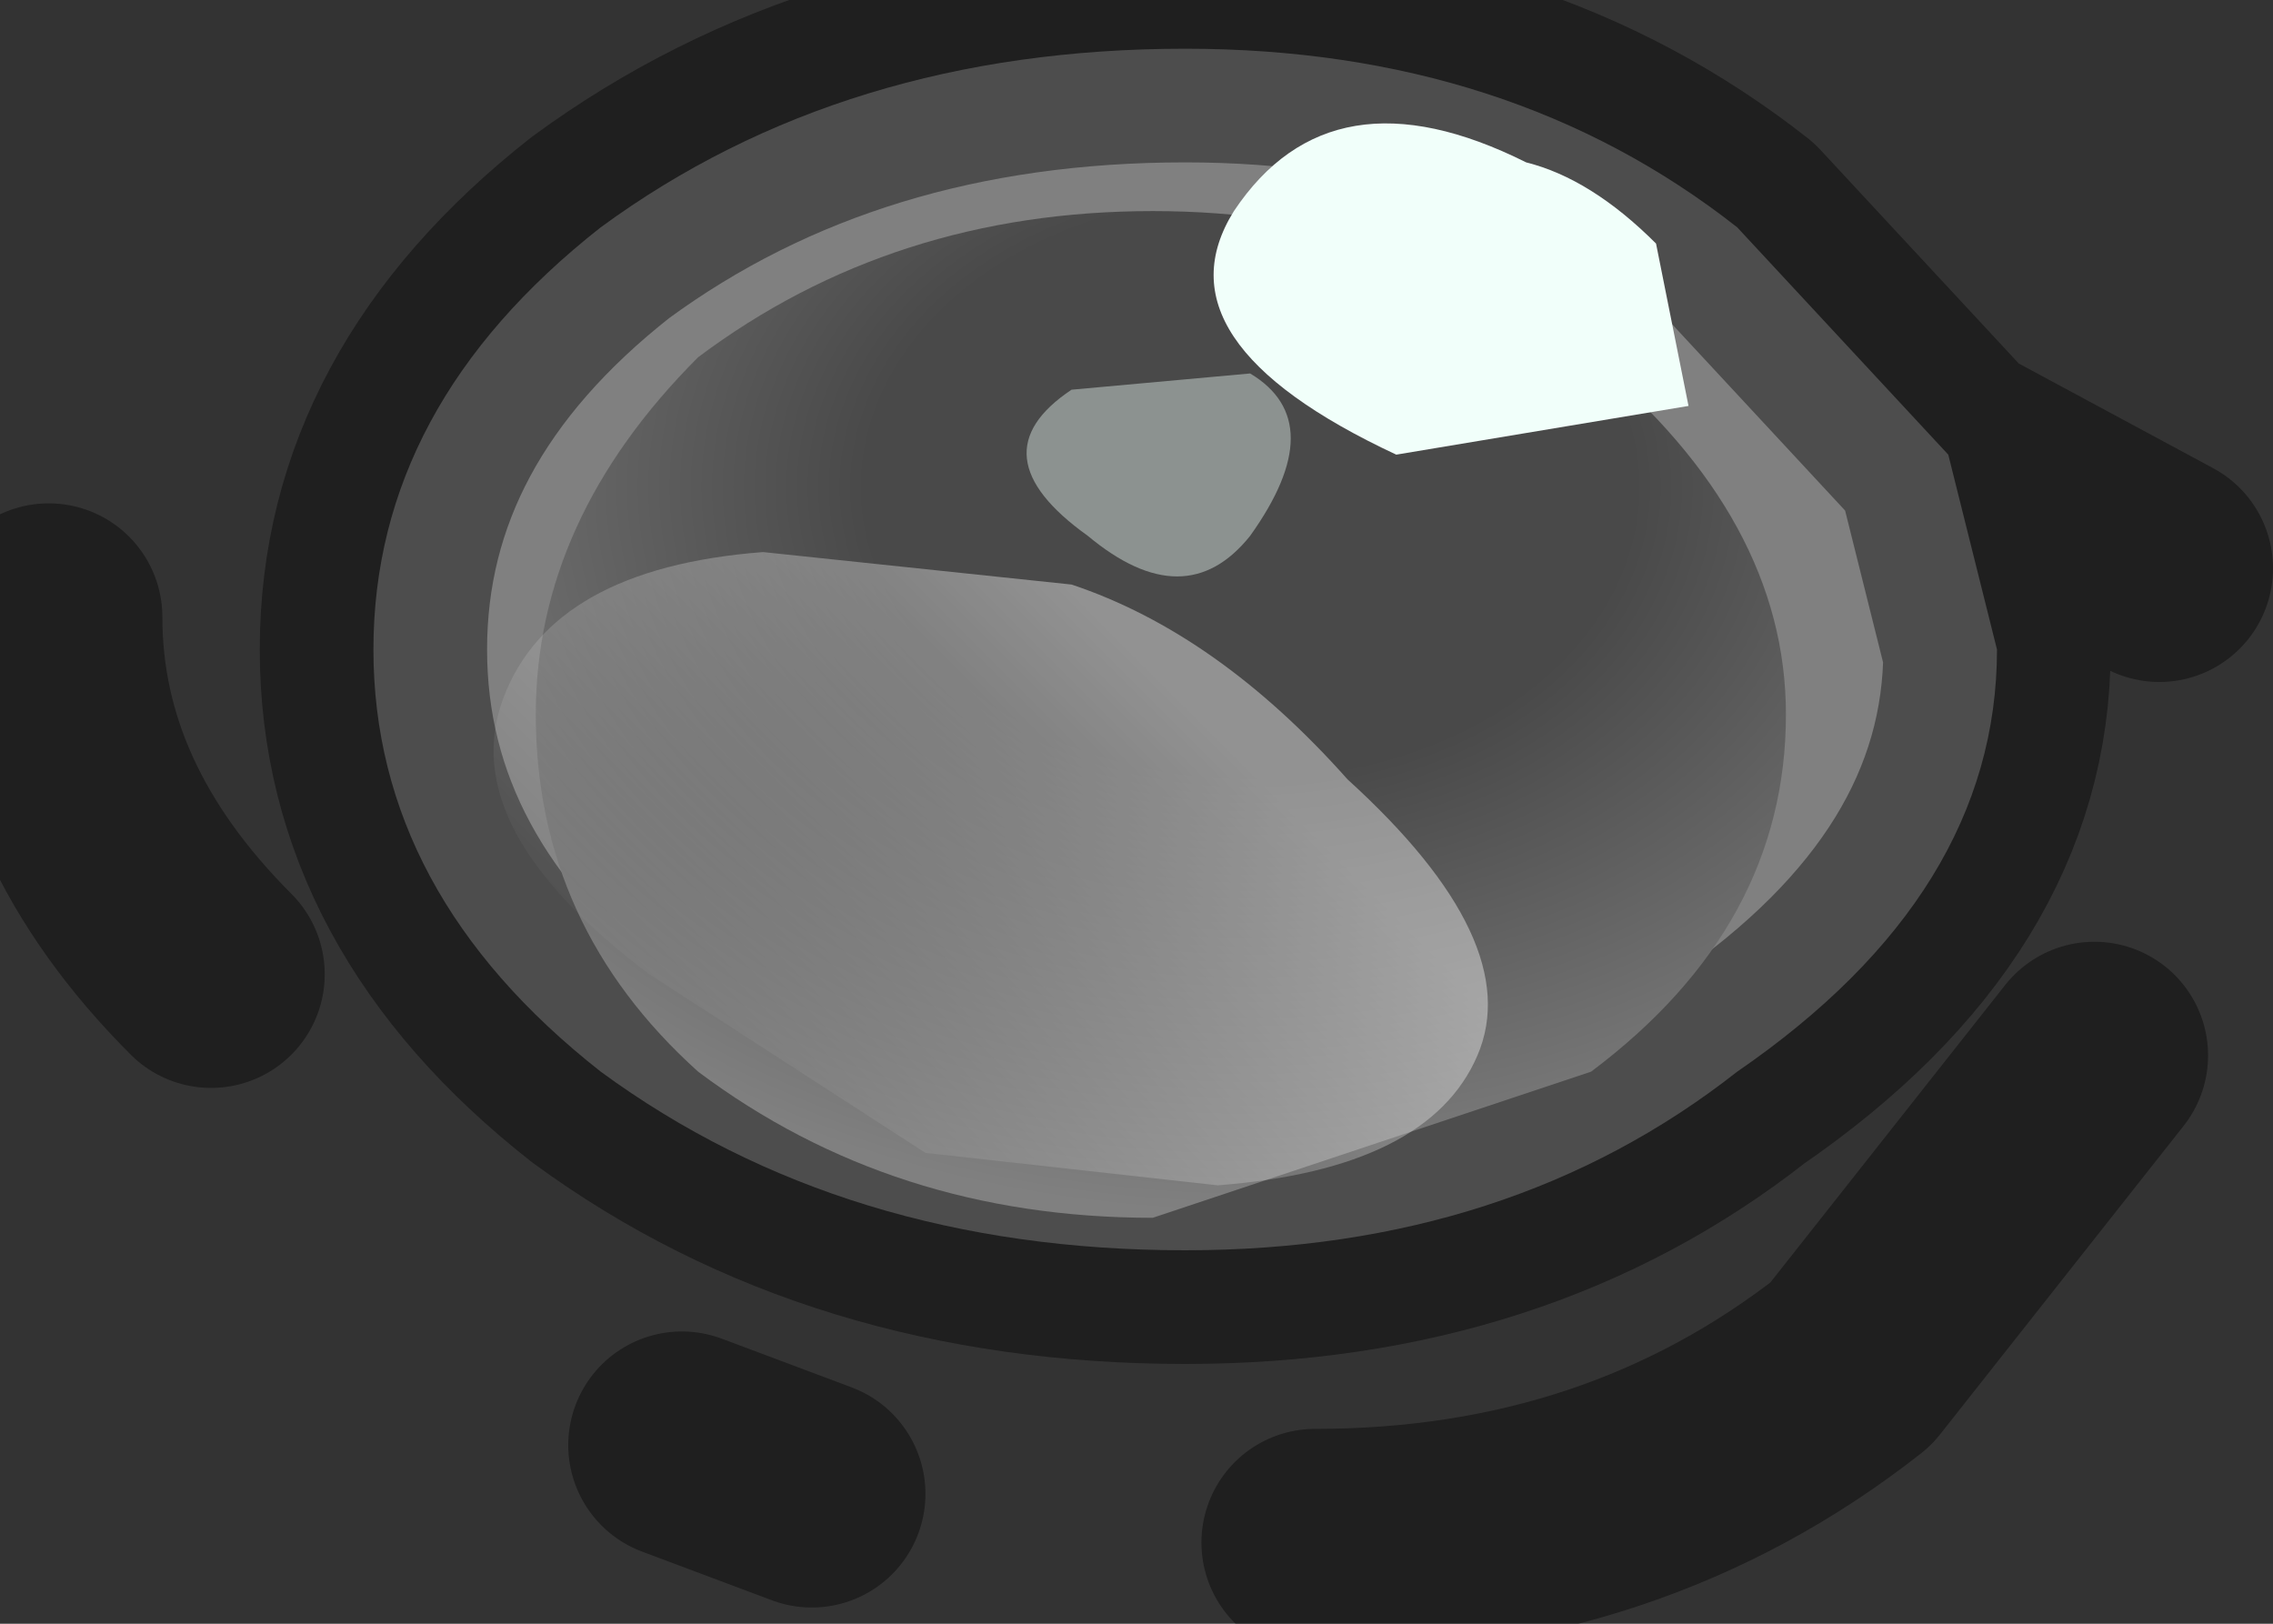 <?xml version="1.0" encoding="utf-8"?>
<svg version="1.1" id="Layer_1"
xmlns="http://www.w3.org/2000/svg"
xmlns:xlink="http://www.w3.org/1999/xlink"
width="7px" height="5px"
xml:space="preserve">
<rect width="100%" height="100%" fill="#333333" stroke="none"/>
<g id="PathID_2531" transform="matrix(1, 0, 0, 1, 0.15, 0.15)">
<path style="fill:#808080;fill-opacity:1" d="M5.85 1.25L6 1.85Q6 2.6 5.2 3.15Q4.5 3.7 3.5 3.7Q2.45 3.7 1.7 3.15Q1 2.6 1 1.85Q1 1.1 1.7 0.55Q2.45 0 3.5 0Q4.5 0 5.2 0.55L5.85 1.25" />
<path style="fill:none;stroke-width:0.7;stroke-linecap:round;stroke-linejoin:round;stroke-miterlimit:3;stroke:#000000;stroke-opacity:0.4" d="M6.3 3.1L5.55 4.05Q4.85 4.6 3.9 4.6" />
<path style="fill:none;stroke-width:0.7;stroke-linecap:round;stroke-linejoin:round;stroke-miterlimit:3;stroke:#000000;stroke-opacity:0.4" d="M5.85 1.25L6 1.85Q6 2.6 5.2 3.15Q4.5 3.7 3.5 3.7Q2.45 3.7 1.7 3.15Q1 2.6 1 1.85Q1 1.1 1.7 0.55Q2.45 0 3.5 0Q4.5 0 5.2 0.55L5.85 1.25L6.5 1.6" />
<path style="fill:none;stroke-width:0.7;stroke-linecap:round;stroke-linejoin:round;stroke-miterlimit:3;stroke:#000000;stroke-opacity:0.4" d="M2.35 4.45L1.95 4.3" />
<path style="fill:none;stroke-width:0.7;stroke-linecap:round;stroke-linejoin:round;stroke-miterlimit:3;stroke:#000000;stroke-opacity:0.4" d="M0.5 2.85Q0 2.35 0 1.75" />
</g>
<g id="PathID_2532" transform="matrix(1, 0, 0, 1, 0.15, 0.15)">
<radialGradient
id="RadialGradID_740" gradientUnits="userSpaceOnUse" gradientTransform="matrix(0.004, 0, 0, 0.003, 3.7, 1.35)" spreadMethod ="pad" cx="0" cy="0" r="819.2" fx="0" fy="0" >
<stop  offset="0.361"  style="stop-color:#494949;stop-opacity:1" />
<stop  offset="0.91"  style="stop-color:#808080;stop-opacity:1" />
</radialGradient>
<path style="fill:url(#RadialGradID_740) " d="M1.5 2.05Q1.5 1.45 2 0.95Q2.6 0.5 3.4 0.5Q4.2 0.5 4.75 0.95Q5.35 1.45 5.35 2.05Q5.35 2.7 4.75 3.15L3.4 3.6Q2.6 3.6 2 3.15Q1.5 2.7 1.5 2.05" />
</g>
<g id="PathID_2533" transform="matrix(1, 0, 0, 1, 0.15, 0.15)">
<path style="fill:#F1FFFA;fill-opacity:1" d="M5.05 1.1L4.15 1.25Q3.4 0.9 3.65 0.5Q3.95 0.05 4.55 0.35Q4.75 0.4 4.95 0.6L5.05 1.1" />
</g>
<g id="PathID_2534" transform="matrix(1, 0, 0, 1, 0.15, 0.15)">
<path style="fill:#F1FFFA;fill-opacity:0.4" d="M3.15 1.05L3.7 1Q3.95 1.15 3.7 1.5Q3.5 1.75 3.2 1.5Q2.85 1.25 3.15 1.05" />
</g>
<g id="PathID_2535" transform="matrix(1, 0, 0, 1, 0.15, 0.15)">
<linearGradient
id="LinearGradID_741" gradientUnits="userSpaceOnUse" gradientTransform="matrix(-0.001, 0.002, -0.001, -0.001, 3.05, 2.25)" spreadMethod ="pad" x1="-819.2" y1="0" x2="819.2" y2="0" >
<stop  offset="0.361" style="stop-color:#FFFFFF;stop-opacity:0.4" />
<stop  offset="0.91" style="stop-color:#FFFFFF;stop-opacity:0" />
</linearGradient>
<path style="fill:url(#LinearGradID_741) " d="M4 2.25Q4.55 2.75 4.4 3.1Q4.25 3.45 3.6 3.5L2.7 3.4L1.85 2.85Q1.25 2.4 1.4 2Q1.55 1.6 2.2 1.55L3.15 1.65Q3.6 1.8 4 2.25" />
</g>
</svg>
